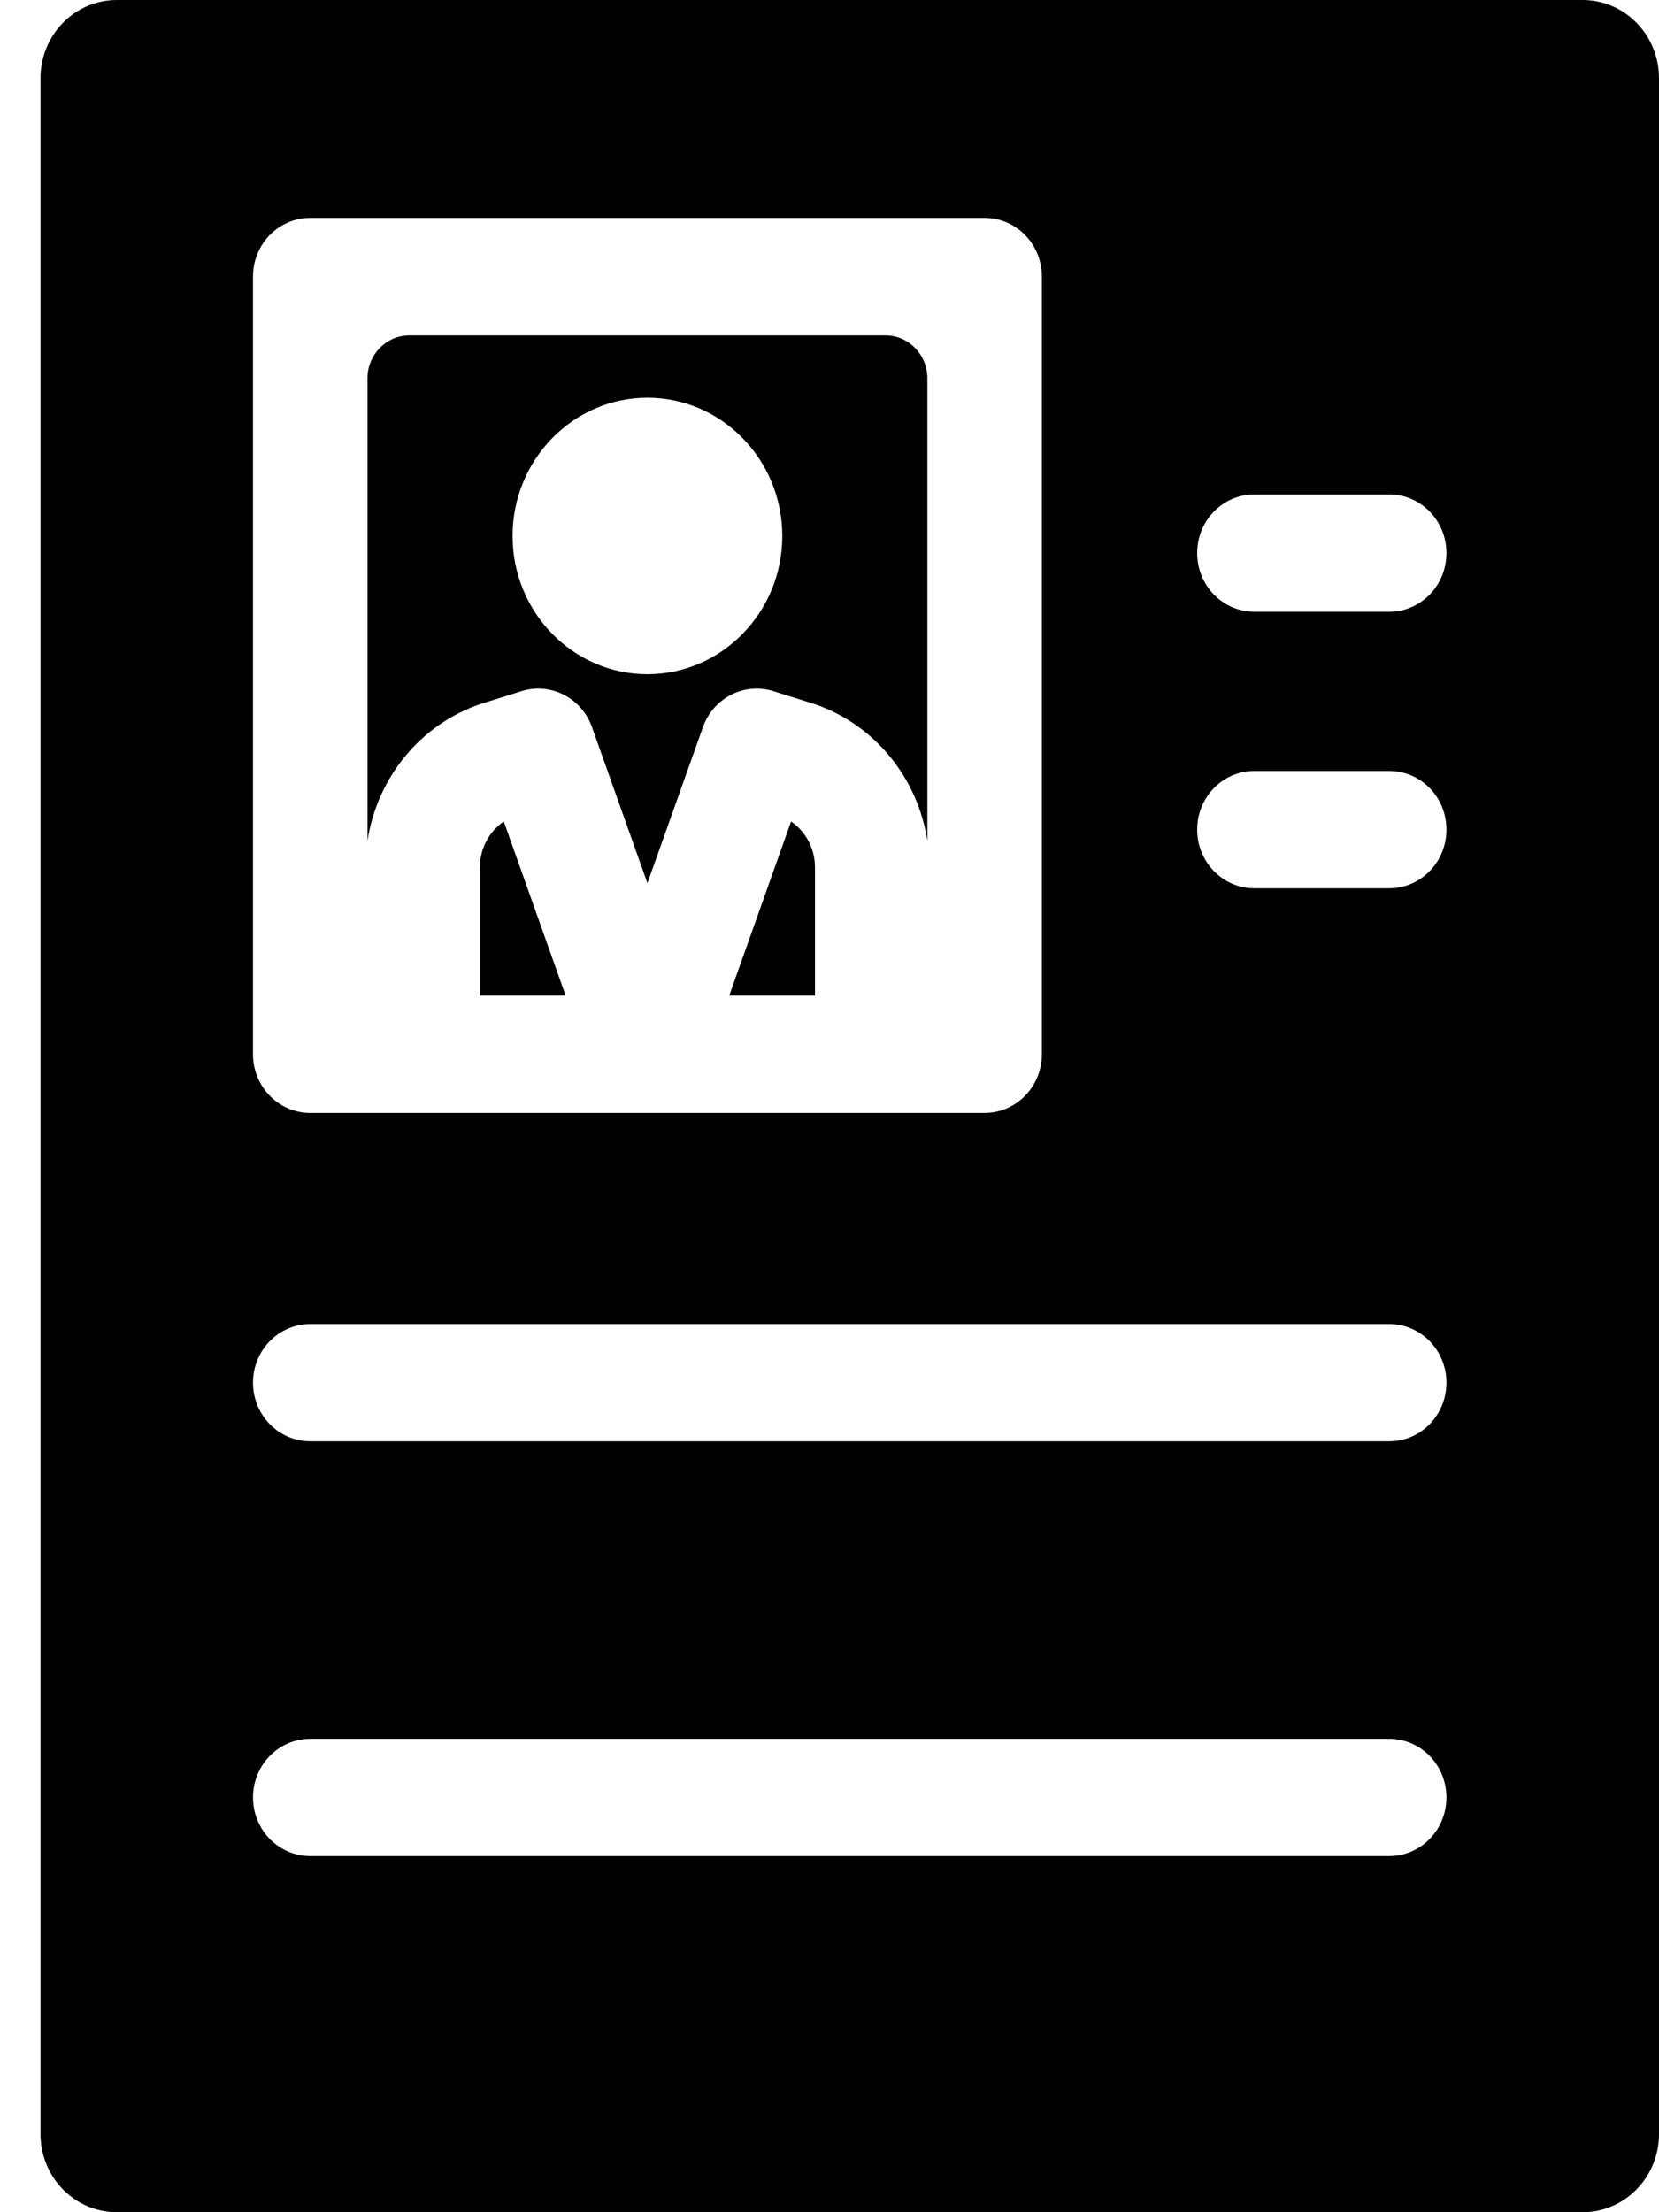 <svg width="24" height="32" viewBox="0 0 24 32" fill="none" xmlns="http://www.w3.org/2000/svg">
<path d="M6.95 10.184C6.957 10.182 7.543 9.998 7.543 9.998C7.964 9.865 8.413 10.094 8.564 10.518L9.366 12.775L10.169 10.518C10.32 10.094 10.769 9.865 11.189 9.998C11.189 9.998 11.776 10.182 11.782 10.184C12.656 10.483 13.277 11.252 13.416 12.164V5.473C13.416 5.13 13.145 4.852 12.811 4.852H5.921C5.587 4.852 5.316 5.13 5.316 5.473V12.164C5.455 11.252 6.076 10.483 6.95 10.184ZM9.366 5.753C10.442 5.753 11.317 6.651 11.317 7.753C11.317 8.856 10.442 9.753 9.366 9.753C8.29 9.753 7.415 8.856 7.415 7.753C7.415 6.651 8.29 5.753 9.366 5.753Z" fill="black"/>
<path d="M11.444 11.883L10.549 14.402H11.79V12.547C11.79 12.276 11.657 12.029 11.444 11.883Z" fill="black"/>
<path d="M6.942 12.547V14.402H8.183L7.288 11.883C7.075 12.029 6.942 12.276 6.942 12.547Z" fill="black"/>
<path d="M22.896 0H1.689C1.08 0 0.586 0.507 0.586 1.131V30.869C0.586 31.494 1.08 32 1.689 32H22.896C23.506 32 24 31.494 24 30.869V1.131C24 0.507 23.506 0 22.896 0ZM3.66 4C3.66 3.531 4.031 3.152 4.488 3.152H14.244C14.701 3.152 15.072 3.531 15.072 4V15.25C15.072 15.719 14.701 16.099 14.244 16.099H4.488C4.031 16.099 3.66 15.719 3.66 15.25V4ZM20.098 26.849H4.488C4.031 26.849 3.66 26.469 3.66 26C3.66 25.532 4.031 25.152 4.488 25.152H20.098C20.555 25.152 20.925 25.532 20.925 26C20.925 26.469 20.555 26.849 20.098 26.849ZM20.098 20.849H4.488C4.031 20.849 3.66 20.469 3.66 20C3.66 19.532 4.031 19.152 4.488 19.152H20.098C20.555 19.152 20.925 19.532 20.925 20C20.925 20.469 20.555 20.849 20.098 20.849ZM20.098 12.849H18.146C17.689 12.849 17.319 12.469 17.319 12C17.319 11.531 17.689 11.152 18.146 11.152H20.098C20.555 11.152 20.925 11.531 20.925 12C20.925 12.469 20.555 12.849 20.098 12.849ZM20.098 8.849H18.146C17.689 8.849 17.319 8.469 17.319 8C17.319 7.531 17.689 7.152 18.146 7.152H20.098C20.555 7.152 20.925 7.531 20.925 8C20.925 8.469 20.555 8.849 20.098 8.849Z" fill="black"/>
</svg>
